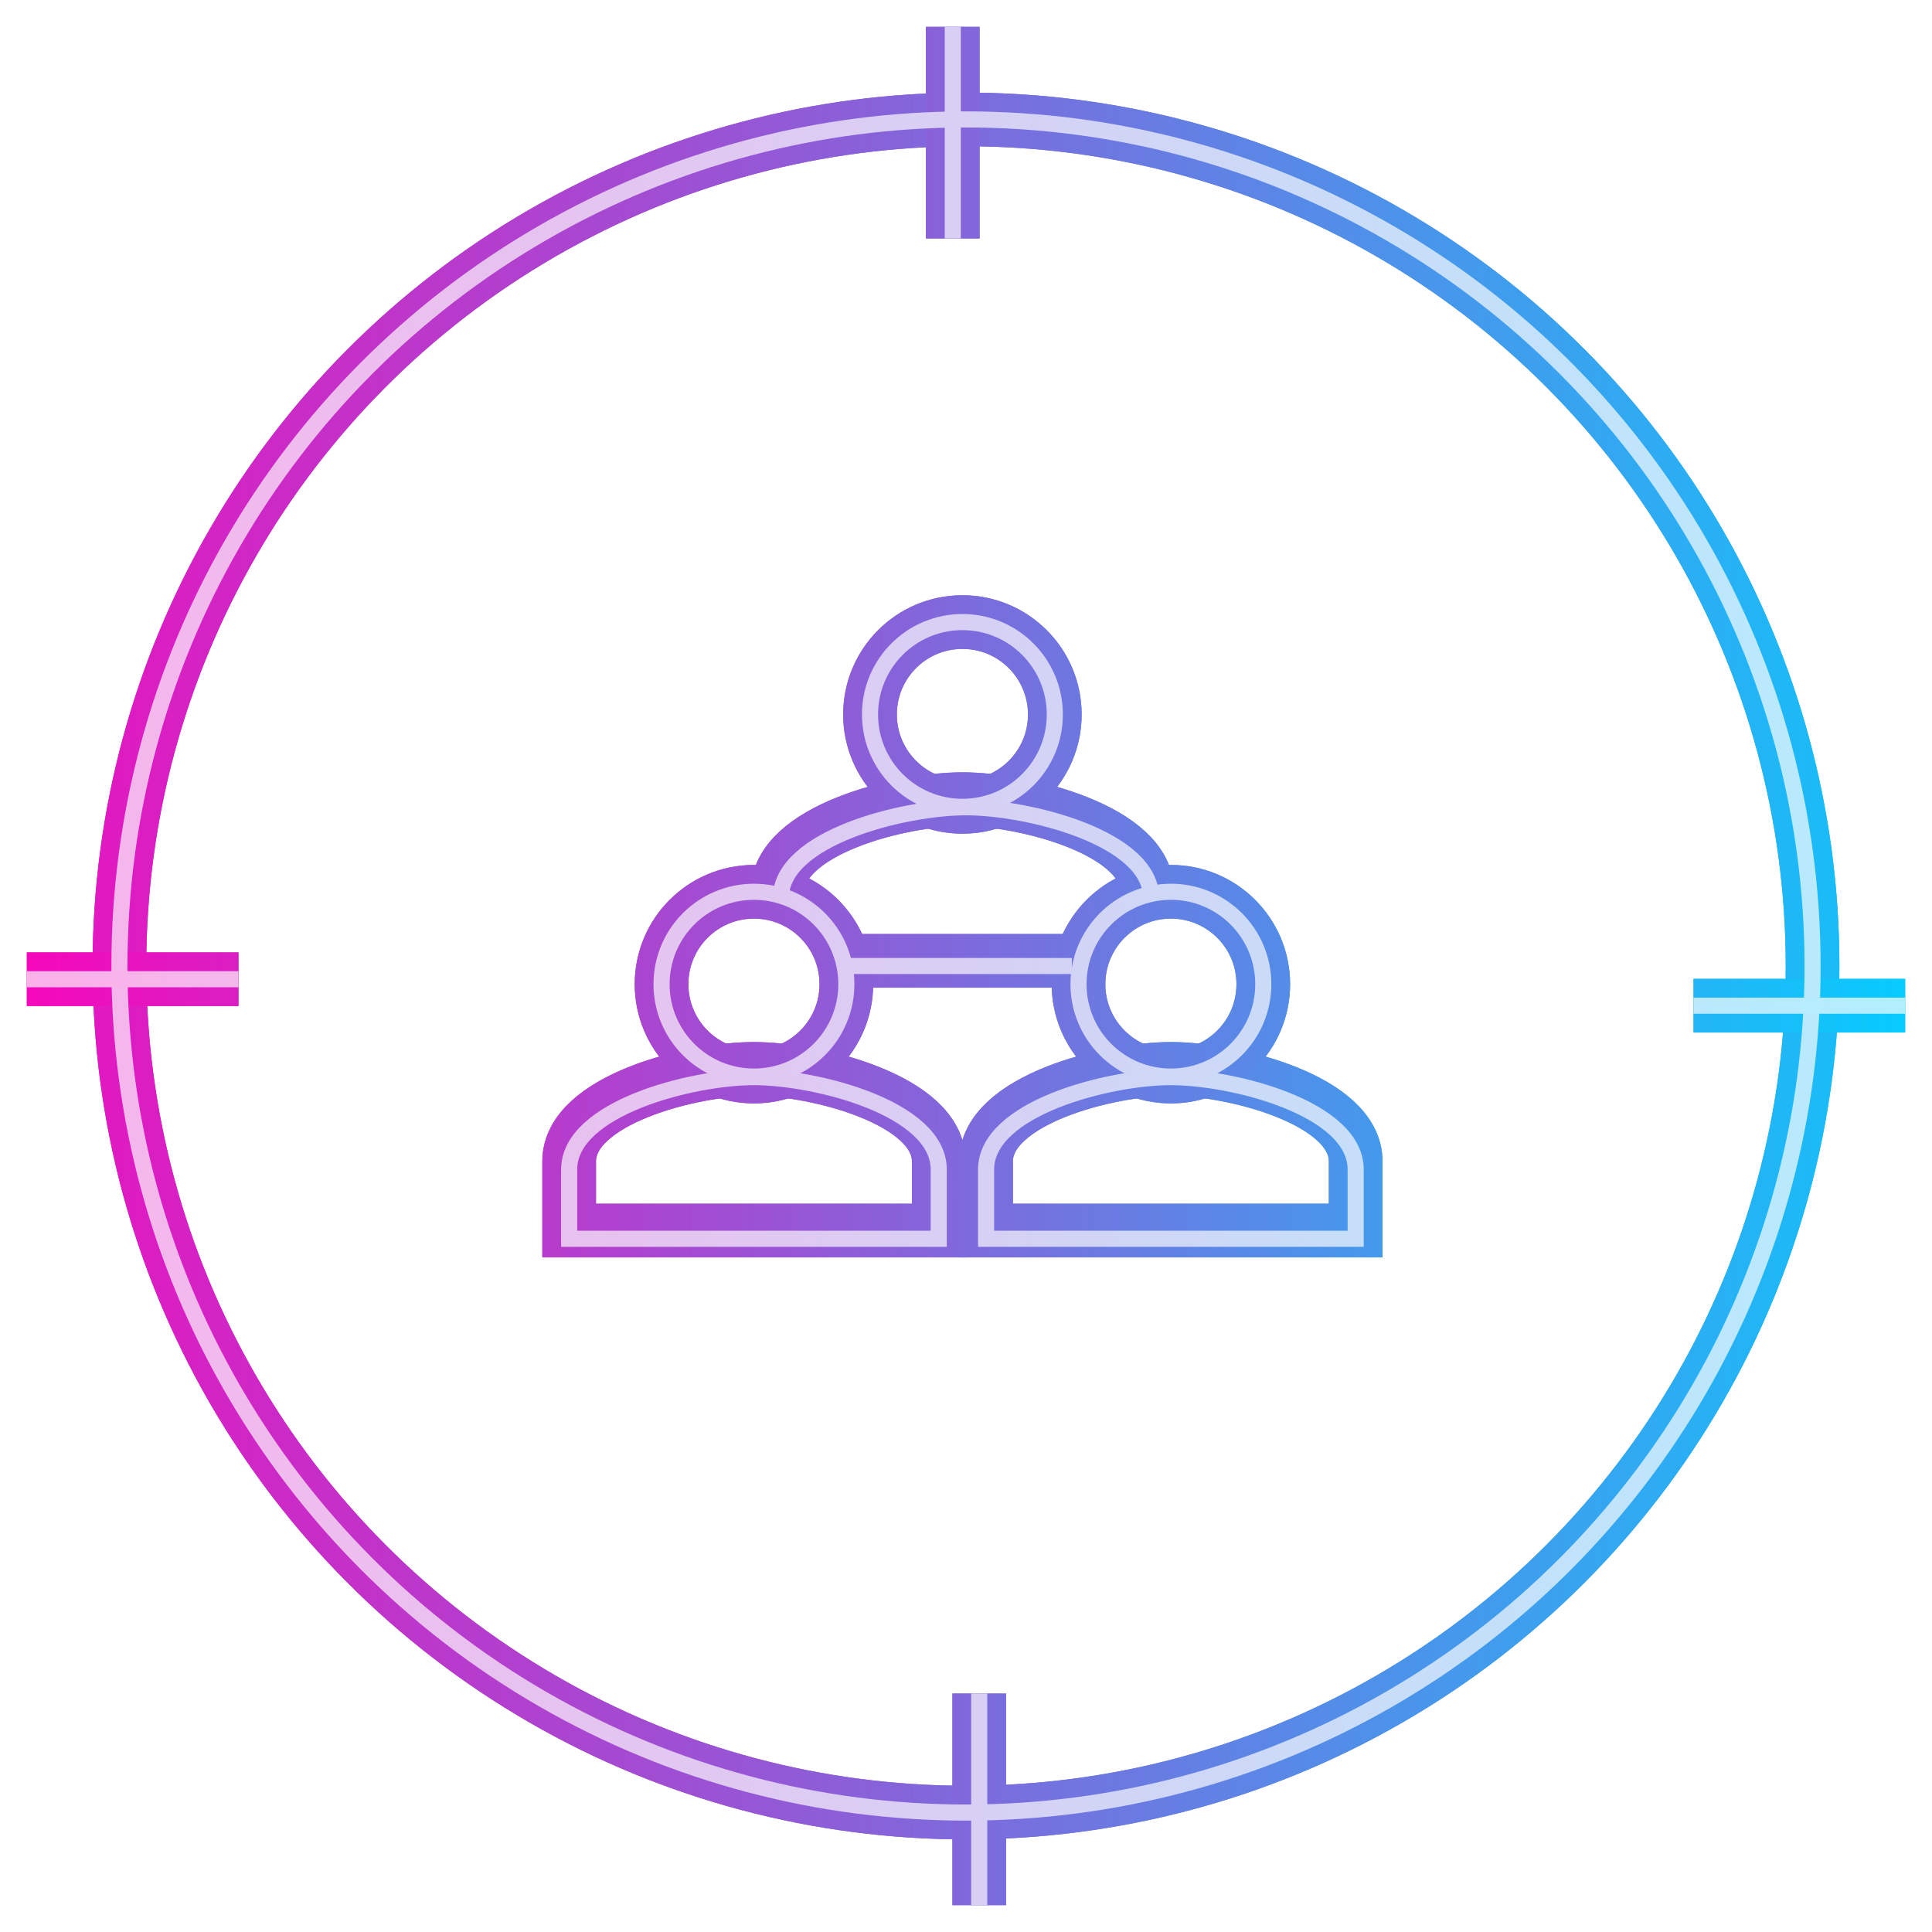 <svg width="72" height="72" viewBox="0 0 72 72" fill="none" xmlns="http://www.w3.org/2000/svg">
<g filter="url(#filter0_f)">
<circle cx="36" cy="36" r="31.549" stroke="url(#paint0_linear)" stroke-width="2"/>
<path d="M35.507 8.887V1" stroke="url(#paint1_linear)" stroke-width="2"/>
<path d="M36.493 71V63.113" stroke="url(#paint2_linear)" stroke-width="2"/>
<path d="M1 36.493H8.887" stroke="url(#paint3_linear)" stroke-width="2"/>
<path d="M63.113 37.479H71" stroke="url(#paint4_linear)" stroke-width="2"/>
<path d="M21.211 43.277C21.211 40.987 25.799 39.834 28.097 39.834C30.396 39.834 34.984 40.987 34.984 43.277V45.859H21.211V43.277Z" stroke="url(#paint5_linear)" stroke-width="2"/>
<path d="M24.654 36.678C24.654 34.775 26.195 33.234 28.097 33.234C30 33.234 31.541 34.775 31.541 36.678C31.541 38.58 30 40.121 28.097 40.121C26.195 40.121 24.654 38.58 24.654 36.678Z" stroke="url(#paint6_linear)" stroke-width="2"/>
<path d="M36.749 43.277C36.749 40.987 41.337 39.834 43.636 39.834C45.934 39.834 50.522 40.987 50.522 43.277V45.859H36.749V43.277Z" stroke="url(#paint7_linear)" stroke-width="2"/>
<path d="M40.193 36.678C40.193 34.775 41.733 33.234 43.636 33.234C45.538 33.234 47.079 34.775 47.079 36.678C47.079 38.58 45.538 40.121 43.636 40.121C41.733 40.121 40.193 38.58 40.193 36.678Z" stroke="url(#paint8_linear)" stroke-width="2"/>
<path d="M42.753 33.935V33.226C42.753 30.936 38.165 29.782 35.867 29.782C33.568 29.782 28.98 30.936 28.98 33.226V33.935M40.855 35.808H39.31H35.867H32.423H30.923" stroke="url(#paint9_linear)" stroke-width="2"/>
<path d="M32.423 26.626C32.423 24.724 33.964 23.183 35.867 23.183C37.769 23.183 39.31 24.724 39.31 26.626C39.31 28.529 37.769 30.069 35.867 30.069C33.964 30.069 32.423 28.529 32.423 26.626Z" stroke="url(#paint10_linear)" stroke-width="2"/>
</g>
<g filter="url(#filter1_f)">
<circle cx="36" cy="36" r="31.549" stroke="url(#paint11_linear)" stroke-width="2"/>
<path d="M35.507 8.887V1" stroke="url(#paint12_linear)" stroke-width="2"/>
<path d="M36.493 71V63.113" stroke="url(#paint13_linear)" stroke-width="2"/>
<path d="M1 36.493H8.887" stroke="url(#paint14_linear)" stroke-width="2"/>
<path d="M63.113 37.479H71" stroke="url(#paint15_linear)" stroke-width="2"/>
<path d="M21.211 43.277C21.211 40.987 25.799 39.834 28.097 39.834C30.396 39.834 34.984 40.987 34.984 43.277V45.859H21.211V43.277Z" stroke="url(#paint16_linear)" stroke-width="2"/>
<path d="M24.654 36.678C24.654 34.775 26.195 33.234 28.097 33.234C30 33.234 31.541 34.775 31.541 36.678C31.541 38.58 30 40.121 28.097 40.121C26.195 40.121 24.654 38.58 24.654 36.678Z" stroke="url(#paint17_linear)" stroke-width="2"/>
<path d="M36.749 43.277C36.749 40.987 41.337 39.834 43.636 39.834C45.934 39.834 50.522 40.987 50.522 43.277V45.859H36.749V43.277Z" stroke="url(#paint18_linear)" stroke-width="2"/>
<path d="M40.193 36.678C40.193 34.775 41.733 33.234 43.636 33.234C45.538 33.234 47.079 34.775 47.079 36.678C47.079 38.58 45.538 40.121 43.636 40.121C41.733 40.121 40.193 38.58 40.193 36.678Z" stroke="url(#paint19_linear)" stroke-width="2"/>
<path d="M42.753 33.935V33.226C42.753 30.936 38.165 29.782 35.867 29.782C33.568 29.782 28.98 30.936 28.98 33.226V33.935M40.855 35.808H39.31H35.867H32.423H30.923" stroke="url(#paint20_linear)" stroke-width="2"/>
<path d="M32.423 26.626C32.423 24.724 33.964 23.183 35.867 23.183C37.769 23.183 39.31 24.724 39.31 26.626C39.31 28.529 37.769 30.069 35.867 30.069C33.964 30.069 32.423 28.529 32.423 26.626Z" stroke="url(#paint21_linear)" stroke-width="2"/>
</g>
<circle cx="36" cy="36" r="31.549" stroke="url(#paint22_linear)" stroke-width="0.6"/>
<path d="M35.507 8.887V1" stroke="url(#paint23_linear)" stroke-width="0.6"/>
<path d="M36.493 71V63.113" stroke="url(#paint24_linear)" stroke-width="0.6"/>
<path d="M1 36.493H8.887" stroke="url(#paint25_linear)" stroke-width="0.6"/>
<path d="M63.113 37.479H71" stroke="url(#paint26_linear)" stroke-width="0.6"/>
<path d="M21.211 43.584C21.211 41.294 25.799 40.141 28.097 40.141C30.396 40.141 34.984 41.294 34.984 43.584V46.166H21.211V43.584Z" stroke="url(#paint27_linear)" stroke-width="0.6"/>
<path d="M24.654 36.678C24.654 34.775 26.195 33.234 28.097 33.234C30 33.234 31.541 34.775 31.541 36.678C31.541 38.58 30 40.121 28.097 40.121C26.195 40.121 24.654 38.58 24.654 36.678Z" stroke="url(#paint28_linear)" stroke-width="0.6"/>
<path d="M36.749 43.584C36.749 41.294 41.337 40.141 43.636 40.141C45.934 40.141 50.522 41.294 50.522 43.584V46.166H36.749V43.584Z" stroke="url(#paint29_linear)" stroke-width="0.6"/>
<path d="M40.193 36.678C40.193 34.775 41.733 33.234 43.636 33.234C45.538 33.234 47.079 34.775 47.079 36.678C47.079 38.58 45.538 40.121 43.636 40.121C41.733 40.121 40.193 38.58 40.193 36.678Z" stroke="url(#paint30_linear)" stroke-width="0.6"/>
<path d="M29.099 33.465C29.099 31.217 33.697 30.084 36 30.084C38.303 30.084 42.901 31.217 42.901 33.465M39.944 36H39.451H36H32.549H31.563" stroke="url(#paint31_linear)" stroke-width="0.6"/>
<path d="M32.423 26.626C32.423 24.724 33.964 23.183 35.867 23.183C37.769 23.183 39.31 24.724 39.31 26.626C39.31 28.529 37.769 30.069 35.867 30.069C33.964 30.069 32.423 28.529 32.423 26.626Z" stroke="url(#paint32_linear)" stroke-width="0.6"/>
<defs>
<filter id="filter0_f" x="0" y="0" width="72" height="72" filterUnits="userSpaceOnUse" color-interpolation-filters="sRGB">
<feFlood flood-opacity="0" result="BackgroundImageFix"/>
<feBlend mode="normal" in="SourceGraphic" in2="BackgroundImageFix" result="shape"/>
<feGaussianBlur stdDeviation="0.5" result="effect1_foregroundBlur"/>
</filter>
<filter id="filter1_f" x="0" y="0" width="72" height="72" filterUnits="userSpaceOnUse" color-interpolation-filters="sRGB">
<feFlood flood-opacity="0" result="BackgroundImageFix"/>
<feBlend mode="normal" in="SourceGraphic" in2="BackgroundImageFix" result="shape"/>
<feGaussianBlur stdDeviation="0.5" result="effect1_foregroundBlur"/>
</filter>
<linearGradient id="paint0_linear" x1="-6.322" y1="35.23" x2="76.783" y2="35.23" gradientUnits="userSpaceOnUse">
<stop stop-color="#FF00B8"/>
<stop offset="1" stop-color="#00D1FF"/>
</linearGradient>
<linearGradient id="paint1_linear" x1="7.007" y1="8.394" x2="66.507" y2="8.394" gradientUnits="userSpaceOnUse">
<stop stop-color="#FF00B8"/>
<stop offset="1" stop-color="#00D1FF"/>
</linearGradient>
<linearGradient id="paint2_linear" x1="5.493" y1="70.507" x2="66.493" y2="70.507" gradientUnits="userSpaceOnUse">
<stop stop-color="#FF00B8"/>
<stop offset="1" stop-color="#00D1FF"/>
</linearGradient>
<linearGradient id="paint3_linear" x1="-1.958" y1="37.493" x2="71.986" y2="37.979" gradientUnits="userSpaceOnUse">
<stop stop-color="#FF00B8"/>
<stop offset="1" stop-color="#00D1FF"/>
</linearGradient>
<linearGradient id="paint4_linear" x1="1" y1="36.979" x2="72.972" y2="36.979" gradientUnits="userSpaceOnUse">
<stop stop-color="#FF00B8"/>
<stop offset="1" stop-color="#00D1FF"/>
</linearGradient>
<linearGradient id="paint5_linear" x1="0.507" y1="36.493" x2="71.493" y2="36.986" gradientUnits="userSpaceOnUse">
<stop stop-color="#FF00B8"/>
<stop offset="1" stop-color="#00D1FF"/>
</linearGradient>
<linearGradient id="paint6_linear" x1="1" y1="35.014" x2="70.014" y2="35.014" gradientUnits="userSpaceOnUse">
<stop stop-color="#FF00B8"/>
<stop offset="1" stop-color="#00D1FF"/>
</linearGradient>
<linearGradient id="paint7_linear" x1="1.493" y1="39.944" x2="69.521" y2="39.944" gradientUnits="userSpaceOnUse">
<stop stop-color="#FF00B8"/>
<stop offset="1" stop-color="#00D1FF"/>
</linearGradient>
<linearGradient id="paint8_linear" x1="-0.479" y1="38.465" x2="71.493" y2="36.986" gradientUnits="userSpaceOnUse">
<stop stop-color="#FF00B8"/>
<stop offset="1" stop-color="#00D1FF"/>
</linearGradient>
<linearGradient id="paint9_linear" x1="-0.479" y1="33.042" x2="71.493" y2="33.042" gradientUnits="userSpaceOnUse">
<stop stop-color="#FF00B8"/>
<stop offset="1" stop-color="#00D1FF"/>
</linearGradient>
<linearGradient id="paint10_linear" x1="0.507" y1="28.606" x2="70.014" y2="28.113" gradientUnits="userSpaceOnUse">
<stop stop-color="#FF00B8"/>
<stop offset="1" stop-color="#00D1FF"/>
</linearGradient>
<linearGradient id="paint11_linear" x1="-6.322" y1="35.23" x2="76.783" y2="35.23" gradientUnits="userSpaceOnUse">
<stop stop-color="#FF00B8"/>
<stop offset="1" stop-color="#00D1FF"/>
</linearGradient>
<linearGradient id="paint12_linear" x1="7.007" y1="8.394" x2="66.507" y2="8.394" gradientUnits="userSpaceOnUse">
<stop stop-color="#FF00B8"/>
<stop offset="1" stop-color="#00D1FF"/>
</linearGradient>
<linearGradient id="paint13_linear" x1="5.493" y1="70.507" x2="66.493" y2="70.507" gradientUnits="userSpaceOnUse">
<stop stop-color="#FF00B8"/>
<stop offset="1" stop-color="#00D1FF"/>
</linearGradient>
<linearGradient id="paint14_linear" x1="-1.958" y1="37.493" x2="71.986" y2="37.979" gradientUnits="userSpaceOnUse">
<stop stop-color="#FF00B8"/>
<stop offset="1" stop-color="#00D1FF"/>
</linearGradient>
<linearGradient id="paint15_linear" x1="1" y1="36.979" x2="72.972" y2="36.979" gradientUnits="userSpaceOnUse">
<stop stop-color="#FF00B8"/>
<stop offset="1" stop-color="#00D1FF"/>
</linearGradient>
<linearGradient id="paint16_linear" x1="0.507" y1="36.493" x2="71.493" y2="36.986" gradientUnits="userSpaceOnUse">
<stop stop-color="#FF00B8"/>
<stop offset="1" stop-color="#00D1FF"/>
</linearGradient>
<linearGradient id="paint17_linear" x1="1" y1="35.014" x2="70.014" y2="35.014" gradientUnits="userSpaceOnUse">
<stop stop-color="#FF00B8"/>
<stop offset="1" stop-color="#00D1FF"/>
</linearGradient>
<linearGradient id="paint18_linear" x1="1.493" y1="39.944" x2="69.521" y2="39.944" gradientUnits="userSpaceOnUse">
<stop stop-color="#FF00B8"/>
<stop offset="1" stop-color="#00D1FF"/>
</linearGradient>
<linearGradient id="paint19_linear" x1="-0.479" y1="38.465" x2="71.493" y2="36.986" gradientUnits="userSpaceOnUse">
<stop stop-color="#FF00B8"/>
<stop offset="1" stop-color="#00D1FF"/>
</linearGradient>
<linearGradient id="paint20_linear" x1="-0.479" y1="33.042" x2="71.493" y2="33.042" gradientUnits="userSpaceOnUse">
<stop stop-color="#FF00B8"/>
<stop offset="1" stop-color="#00D1FF"/>
</linearGradient>
<linearGradient id="paint21_linear" x1="0.507" y1="28.606" x2="70.014" y2="28.113" gradientUnits="userSpaceOnUse">
<stop stop-color="#FF00B8"/>
<stop offset="1" stop-color="#00D1FF"/>
</linearGradient>
<linearGradient id="paint22_linear" x1="-6.322" y1="35.23" x2="76.783" y2="35.23" gradientUnits="userSpaceOnUse">
<stop stop-color="#FFAEE8"/>
<stop offset="1" stop-color="#B0F1FF"/>
</linearGradient>
<linearGradient id="paint23_linear" x1="7.007" y1="8.394" x2="66.507" y2="8.394" gradientUnits="userSpaceOnUse">
<stop stop-color="#FFAEE8"/>
<stop offset="1" stop-color="#B0F1FF"/>
</linearGradient>
<linearGradient id="paint24_linear" x1="5.493" y1="70.507" x2="66.493" y2="70.507" gradientUnits="userSpaceOnUse">
<stop stop-color="#FFAEE8"/>
<stop offset="1" stop-color="#B0F1FF"/>
</linearGradient>
<linearGradient id="paint25_linear" x1="-1.958" y1="37.493" x2="71.986" y2="37.979" gradientUnits="userSpaceOnUse">
<stop stop-color="#FFAEE8"/>
<stop offset="1" stop-color="#B0F1FF"/>
</linearGradient>
<linearGradient id="paint26_linear" x1="1" y1="36.979" x2="72.972" y2="36.979" gradientUnits="userSpaceOnUse">
<stop stop-color="#FFAEE8"/>
<stop offset="1" stop-color="#B0F1FF"/>
</linearGradient>
<linearGradient id="paint27_linear" x1="0.507" y1="36.8" x2="71.493" y2="37.293" gradientUnits="userSpaceOnUse">
<stop stop-color="#FFAEE8"/>
<stop offset="1" stop-color="#B0F1FF"/>
</linearGradient>
<linearGradient id="paint28_linear" x1="1" y1="35.014" x2="70.014" y2="35.014" gradientUnits="userSpaceOnUse">
<stop stop-color="#FFAEE8"/>
<stop offset="1" stop-color="#B0F1FF"/>
</linearGradient>
<linearGradient id="paint29_linear" x1="1.493" y1="40.251" x2="69.521" y2="40.251" gradientUnits="userSpaceOnUse">
<stop stop-color="#FFAEE8"/>
<stop offset="1" stop-color="#B0F1FF"/>
</linearGradient>
<linearGradient id="paint30_linear" x1="-0.479" y1="38.465" x2="71.493" y2="36.986" gradientUnits="userSpaceOnUse">
<stop stop-color="#FFAEE8"/>
<stop offset="1" stop-color="#B0F1FF"/>
</linearGradient>
<linearGradient id="paint31_linear" x1="-0.426" y1="33.285" x2="71.705" y2="33.285" gradientUnits="userSpaceOnUse">
<stop stop-color="#FFAEE8"/>
<stop offset="1" stop-color="#B0F1FF"/>
</linearGradient>
<linearGradient id="paint32_linear" x1="0.507" y1="28.606" x2="70.014" y2="28.113" gradientUnits="userSpaceOnUse">
<stop stop-color="#FFAEE8"/>
<stop offset="1" stop-color="#B0F1FF"/>
</linearGradient>
</defs>
</svg>
